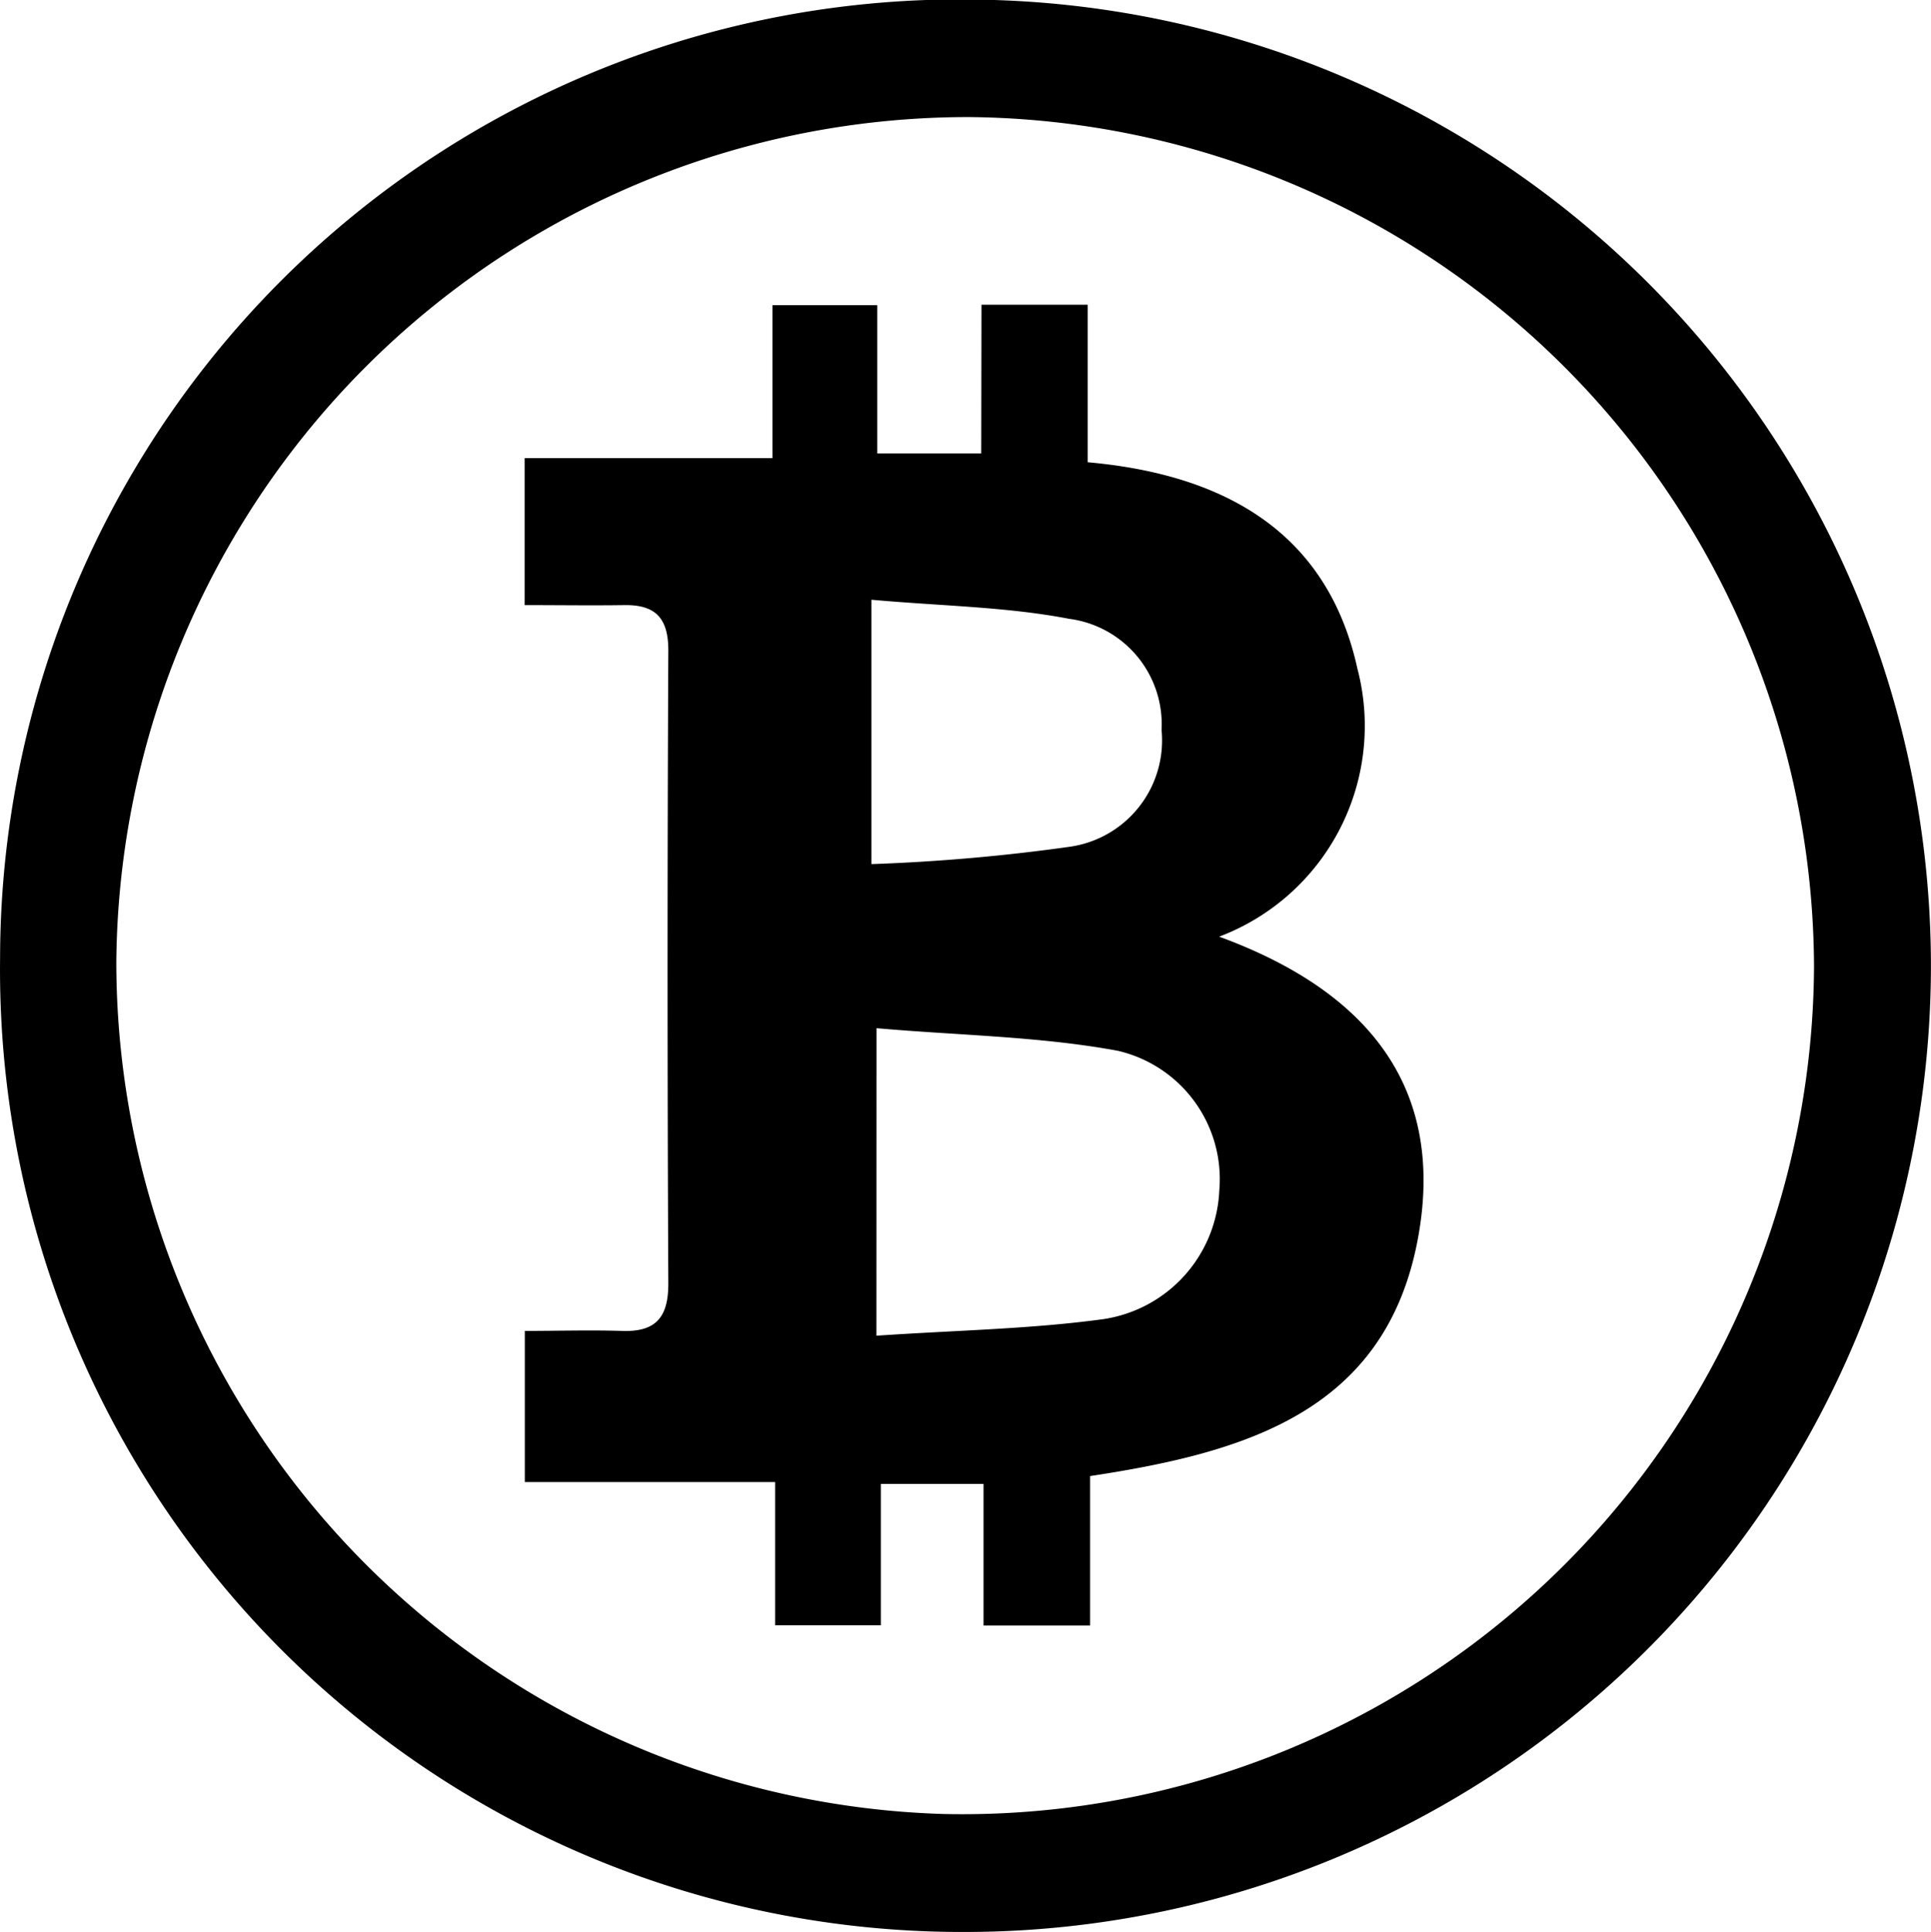 <svg xmlns="http://www.w3.org/2000/svg" width="23.375" height="23.385" viewBox="0 0 23.375 23.385">
  <g id="Fup9td" transform="translate(1965.537 1348.562)">
    <g id="Group_196" data-name="Group 196" transform="translate(-1965.537 -1348.562)">
      <path id="Path_95" data-name="Path 95" d="M-1942.163-1336.814a11.7,11.7,0,0,1-11.737,11.636,11.647,11.647,0,0,1-11.636-11.785,11.62,11.62,0,0,1,12-11.6A11.7,11.7,0,0,1-1942.163-1336.814Zm-11.633-10.331a10.315,10.315,0,0,0-10.333,10.229,10.323,10.323,0,0,0,10.008,10.31,10.311,10.311,0,0,0,10.543-10.255A10.321,10.321,0,0,0-1953.8-1347.145Z" transform="translate(1965.537 1348.562)"/>
      <path id="Path_96" data-name="Path 96" d="M-1955.659-1346.038h1.286v1.907c1.638.146,2.9.834,3.265,2.5a2.727,2.727,0,0,1-1.674,3.242c1.784.653,2.741,1.81,2.409,3.638-.384,2.116-2.1,2.607-3.971,2.891v1.809h-1.29v-1.714h-1.243v1.711h-1.28v-1.734h-3.03v-1.829c.392,0,.785-.012,1.177,0,.411.015.561-.167.56-.574q-.018-3.833,0-7.663c0-.384-.149-.552-.526-.548-.395.006-.789,0-1.213,0v-1.779h3v-1.851h1.268v1.794h1.259Zm-1.272,12.479c.967-.066,1.863-.08,2.744-.2a1.648,1.648,0,0,0,1.407-1.56,1.594,1.594,0,0,0-1.231-1.689c-.942-.174-1.916-.185-2.919-.273Zm-.06-8.908v3.2a22.952,22.952,0,0,0,2.4-.21,1.3,1.3,0,0,0,1.112-1.413,1.287,1.287,0,0,0-1.119-1.346C-1955.355-1342.382-1956.134-1342.39-1956.992-1342.467Z" transform="translate(1967.54 1349.726)"/>
    </g>
  </g>
</svg>
